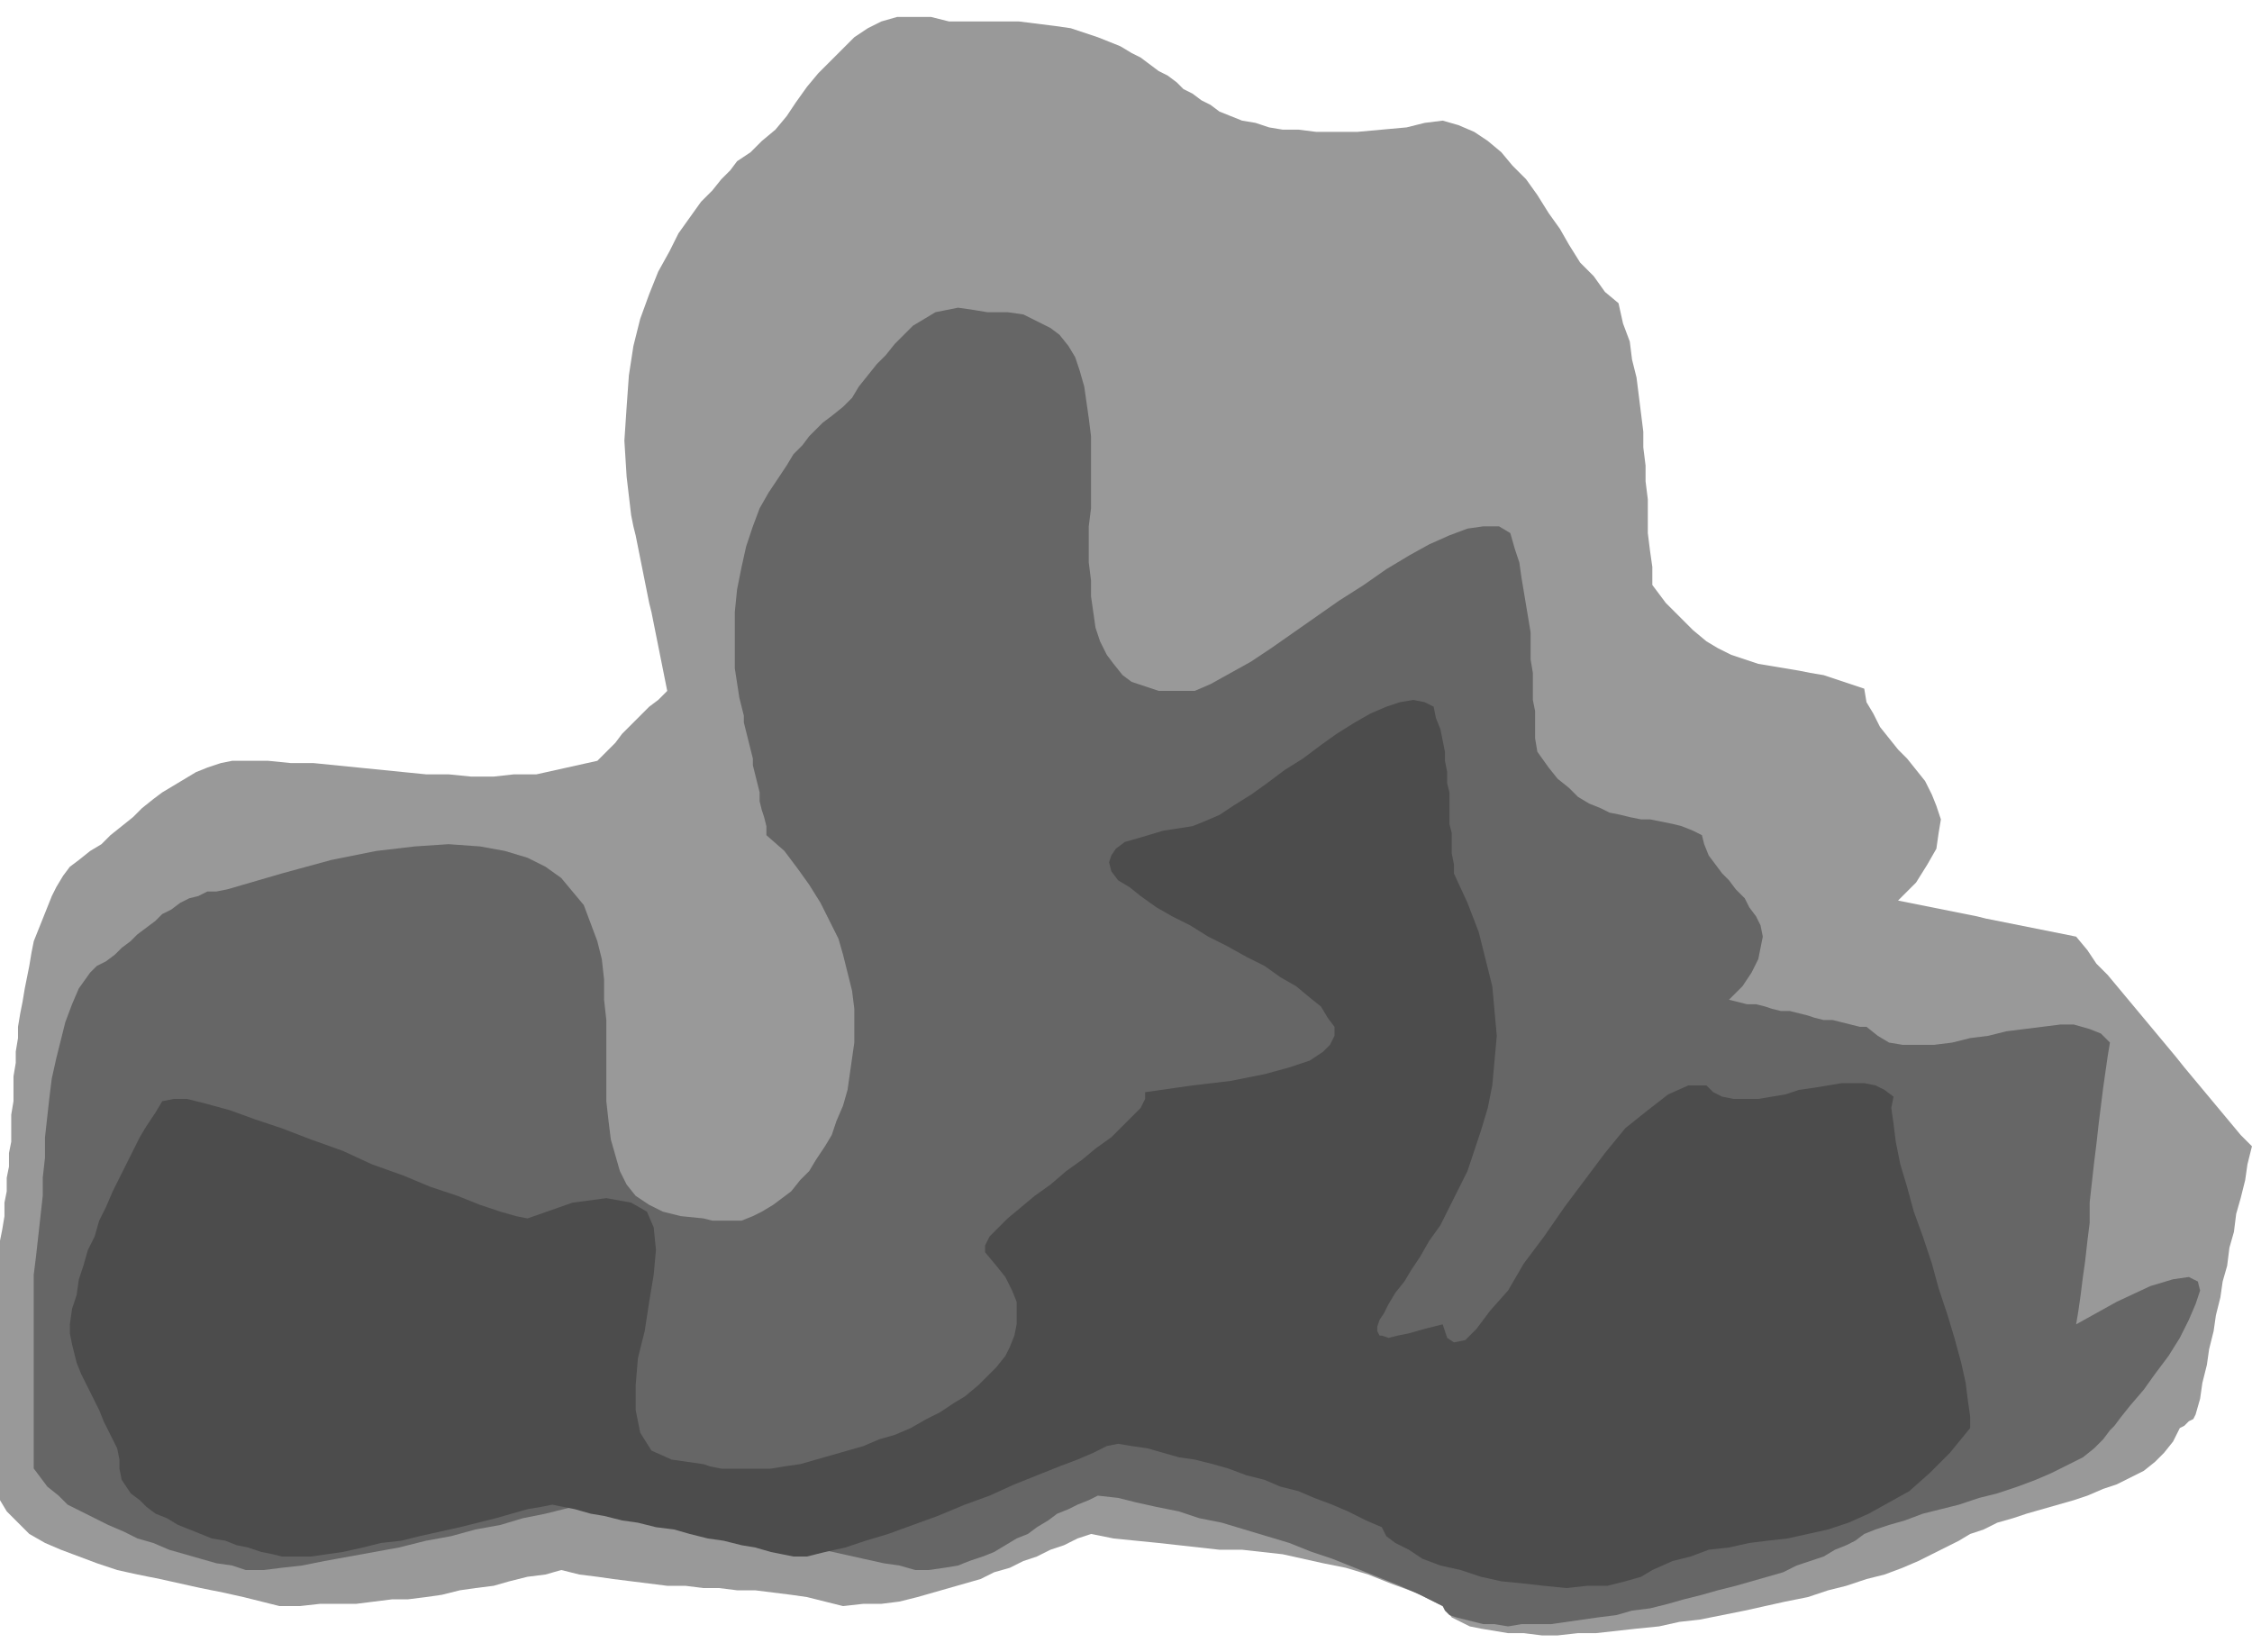 <!DOCTYPE svg PUBLIC "-//W3C//DTD SVG 20000303 Stylable//EN" "http://www.w3.org/TR/2000/03/WD-SVG-20000303/DTD/svg-20000303-stylable.dtd"><svg xmlns="http://www.w3.org/2000/svg" width="999px" height="733px" viewBox="0 0 999 718"><path style="fill:#999" d="M0,658 l3,5 5,5 5,5 7,4 7,3 8,3 8,3 9,3 9,2 10,2 9,2 9,2 10,2 9,2 8,2 8,2 9,0 9,-1 8,0 8,0 8,-1 8,-1 7,0 8,-1 7,-1 8,-2 7,-1 8,-1 7,-2 8,-2 8,-1 7,-2 8,2 8,1 7,1 8,1 8,1 8,1 8,0 8,1 7,0 8,1 8,0 8,1 8,1 7,1 8,2 8,2 9,-1 8,0 8,-1 8,-2 7,-2 7,-2 7,-2 7,-2 6,-3 7,-2 6,-3 6,-2 6,-3 6,-2 6,-3 6,-2 10,2 10,1 10,1 9,1 9,1 9,1 10,0 9,1 9,1 9,2 9,2 10,2 10,3 10,4 11,4 12,6 2,2 2,3 4,2 4,2 5,1 6,1 6,1 7,0 8,1 7,0 9,-1 8,0 9,-1 9,-1 10,-1 9,-2 9,-1 10,-2 10,-2 9,-2 9,-2 10,-2 9,-3 8,-2 9,-3 8,-2 8,-3 7,-3 6,-3 6,-3 6,-3 5,-3 6,-2 6,-3 7,-2 6,-2 7,-2 7,-2 7,-2 6,-2 7,-3 6,-2 6,-3 6,-3 5,-4 4,-4 4,-5 3,-6 2,-1 2,-2 2,-1 1,-2 2,-7 1,-7 2,-8 1,-7 2,-8 1,-7 2,-8 1,-7 2,-7 1,-8 2,-7 1,-8 2,-7 2,-8 1,-7 2,-8 -5,-5 -5,-6 -5,-6 -5,-6 -5,-6 -5,-6 -4,-5 -5,-6 -5,-6 -5,-6 -5,-6 -5,-6 -5,-6 -5,-5 -4,-6 -5,-6 -5,-1 -5,-1 -5,-1 -5,-1 -5,-1 -5,-1 -5,-1 -5,-1 -4,-1 -5,-1 -5,-1 -5,-1 -5,-1 -5,-1 -5,-1 -5,-1 8,-8 5,-8 4,-7 1,-7 1,-6 -2,-6 -2,-5 -3,-6 -4,-5 -4,-5 -4,-4 -4,-5 -4,-5 -3,-6 -3,-5 -1,-6 -6,-2 -6,-2 -6,-2 -6,-1 -5,-1 -6,-1 -6,-1 -6,-1 -6,-2 -6,-2 -6,-3 -5,-3 -6,-5 -6,-6 -6,-6 -6,-8 0,-8 -1,-7 -1,-8 0,-8 0,-7 -1,-8 0,-7 -1,-8 0,-7 -1,-8 -1,-8 -1,-8 -2,-8 -1,-8 -3,-8 -2,-9 -6,-5 -5,-7 -6,-6 -5,-8 -4,-7 -5,-7 -5,-8 -5,-7 -6,-6 -5,-6 -6,-5 -6,-4 -7,-3 -7,-2 -8,1 -8,2 -11,1 -11,1 -9,0 -9,0 -8,-1 -7,0 -6,-1 -6,-2 -6,-1 -5,-2 -5,-2 -4,-3 -4,-2 -4,-3 -4,-2 -3,-3 -4,-3 -4,-2 -4,-3 -4,-3 -4,-2 -5,-3 -5,-2 -5,-2 -6,-2 -6,-2 -7,-1 -8,-1 -8,-1 -10,0 -10,0 -11,0 -8,-2 -8,0 -7,0 -7,2 -6,3 -6,4 -5,5 -6,6 -5,5 -5,6 -5,7 -4,6 -5,6 -6,5 -5,5 -6,4 -3,4 -4,4 -4,5 -5,5 -5,7 -5,7 -4,8 -5,9 -4,10 -4,11 -3,12 -2,13 -1,14 -1,15 1,16 2,17 1,5 1,4 1,5 1,5 1,5 1,5 1,5 1,5 1,4 1,5 1,5 1,5 1,5 1,5 1,5 1,5 -4,4 -4,3 -4,4 -4,4 -4,4 -3,4 -4,4 -4,4 -9,2 -9,2 -9,2 -10,0 -9,1 -10,0 -10,-1 -10,0 -10,-1 -10,-1 -10,-1 -10,-1 -10,-1 -10,0 -10,-1 -10,0 -6,0 -5,1 -6,2 -5,2 -5,3 -5,3 -5,3 -4,3 -5,4 -4,4 -5,4 -5,4 -4,4 -5,3 -5,4 -4,3 -3,4 -3,5 -2,4 -2,5 -2,5 -2,5 -2,5 -1,5 -1,6 -1,5 -1,5 -1,6 -1,5 -1,6 0,5 -1,6 0,5 -1,6 0,6 0,5 -1,6 0,6 0,6 -1,5 0,6 -1,5 0,6 -1,5 0,6 -1,6 -1,5 0,5 0,8 0,7 0,7 0,7 0,7 0,6 0,7 0,6 0,6 0,7 0,6 0,7 0,7 0,7 0,7 0,8z" /><path style="fill:#666" d="M15,644 l3,4 3,4 5,4 4,4 6,3 6,3 6,3 7,3 6,3 7,2 7,3 7,2 7,2 7,2 7,1 6,2 8,0 8,-1 9,-1 10,-2 11,-2 11,-2 11,-2 12,-3 11,-2 11,-3 11,-2 10,-3 10,-2 8,-2 8,-2 7,-2 6,1 8,2 8,2 9,2 9,2 10,2 10,2 10,2 10,2 10,3 10,2 9,2 9,2 9,2 7,1 7,2 6,0 7,-1 6,-1 5,-2 6,-2 5,-2 5,-3 5,-3 5,-2 4,-3 5,-3 4,-3 5,-2 4,-2 5,-2 4,-2 9,1 8,2 9,2 10,2 9,3 10,2 10,3 10,3 10,3 10,4 9,3 10,4 10,4 10,4 9,4 10,5 1,2 2,2 3,1 4,1 4,1 4,1 5,0 6,1 6,-1 6,0 7,0 7,-1 7,-1 7,-1 8,-1 7,-2 8,-1 8,-2 7,-2 8,-2 7,-2 8,-2 7,-2 7,-2 7,-2 6,-3 6,-2 6,-2 5,-3 5,-2 4,-2 4,-3 5,-2 6,-2 7,-2 8,-3 8,-2 8,-2 9,-3 8,-2 9,-3 8,-3 7,-3 8,-4 6,-3 5,-4 4,-4 3,-4 2,-2 3,-4 4,-5 6,-7 5,-7 6,-8 5,-8 4,-8 3,-7 2,-6 -1,-4 -4,-2 -7,1 -10,3 -15,7 -18,10 1,-6 1,-7 1,-8 1,-7 1,-9 1,-8 0,-9 1,-9 1,-9 1,-8 1,-9 1,-8 1,-8 1,-7 1,-7 1,-6 -4,-4 -5,-2 -7,-2 -6,0 -8,1 -8,1 -8,1 -8,2 -8,1 -8,2 -8,1 -7,0 -7,0 -6,-1 -5,-3 -5,-4 -3,0 -4,-1 -4,-1 -4,-1 -4,0 -4,-1 -3,-1 -4,-1 -4,-1 -4,0 -4,-1 -3,-1 -4,-1 -4,0 -4,-1 -4,-1 6,-6 4,-6 3,-6 1,-5 1,-5 -1,-5 -2,-4 -3,-4 -2,-4 -4,-4 -3,-4 -3,-3 -3,-4 -3,-4 -2,-5 -1,-4 -4,-2 -5,-2 -4,-1 -5,-1 -5,-1 -4,0 -5,-1 -4,-1 -5,-1 -4,-2 -5,-2 -5,-3 -4,-4 -5,-4 -4,-5 -5,-7 -1,-6 0,-6 0,-6 -1,-5 0,-6 0,-6 -1,-6 0,-6 0,-6 -1,-6 -1,-6 -1,-6 -1,-6 -1,-7 -2,-6 -2,-7 -5,-3 -7,0 -7,1 -8,3 -9,4 -9,5 -10,6 -10,7 -11,7 -10,7 -10,7 -10,7 -9,6 -9,5 -9,5 -7,3 -8,0 -8,0 -6,-2 -6,-2 -4,-3 -4,-5 -3,-4 -3,-6 -2,-6 -1,-7 -1,-7 0,-7 -1,-8 0,-8 0,-8 1,-8 0,-8 0,-8 0,-8 0,-8 -1,-8 -1,-7 -1,-7 -2,-7 -2,-6 -3,-5 -4,-5 -4,-3 -6,-3 -6,-3 -7,-1 -9,0 -6,-1 -7,-1 -5,1 -5,1 -5,3 -5,3 -4,4 -4,4 -4,5 -4,4 -4,5 -4,5 -3,5 -4,4 -5,4 -4,3 -3,3 -3,3 -3,4 -4,4 -3,5 -4,6 -4,6 -4,7 -3,8 -3,9 -2,9 -2,10 -1,10 0,12 0,13 2,13 1,4 1,4 0,3 1,4 1,4 1,4 1,4 0,3 1,4 1,4 1,4 0,4 1,4 1,3 1,4 0,4 8,7 6,8 5,7 5,8 4,8 4,8 2,7 2,8 2,8 1,8 0,7 0,8 -1,7 -1,7 -1,7 -2,7 -3,7 -2,6 -3,5 -4,6 -3,5 -4,4 -4,5 -4,3 -4,3 -5,3 -4,2 -5,2 -4,0 -5,0 -4,0 -4,-1 -10,-1 -8,-2 -6,-3 -6,-4 -4,-5 -3,-6 -2,-7 -2,-7 -1,-8 -1,-9 0,-9 0,-9 0,-9 0,-9 -1,-9 0,-9 -1,-9 -2,-8 -3,-8 -3,-8 -5,-6 -5,-6 -7,-5 -8,-4 -10,-3 -11,-2 -14,-1 -15,1 -17,2 -20,4 -22,6 -24,7 -5,1 -4,0 -4,2 -4,1 -4,2 -4,3 -4,2 -3,3 -4,3 -4,3 -3,3 -4,3 -3,3 -4,3 -4,2 -3,3 -5,7 -3,7 -3,8 -2,8 -2,8 -2,9 -1,8 -1,9 -1,9 0,9 -1,9 0,8 -1,9 -1,9 -1,9 -1,8 0,6 0,6 0,5 0,6 0,5 0,5 0,5 0,5 0,5 0,5 0,5 0,5 0,5 0,6 0,6 0,6z" /><path style="fill:#4c4c4c" d="M54,649 l2,3 2,3 4,3 3,3 4,3 5,2 5,3 5,2 5,2 5,2 6,1 5,2 5,1 6,2 5,1 4,1 6,0 7,0 7,-1 7,-1 9,-2 8,-2 9,-1 8,-2 9,-2 9,-2 8,-2 8,-2 7,-2 7,-2 6,-1 5,-1 5,1 5,1 7,2 6,1 8,2 7,1 8,2 8,1 7,2 8,2 7,1 8,2 6,1 7,2 5,1 5,1 6,0 8,-2 9,-2 9,-3 10,-3 11,-4 11,-4 12,-5 11,-4 11,-5 10,-4 10,-4 8,-3 7,-3 6,-3 5,-1 6,1 7,1 7,2 7,2 7,1 8,2 7,2 8,3 8,2 7,3 8,2 7,3 8,3 7,3 8,4 7,3 2,4 4,3 6,3 6,4 8,3 9,2 9,3 9,2 10,1 9,1 10,1 9,-1 9,0 8,-2 7,-2 5,-3 9,-4 8,-2 8,-3 9,-1 9,-2 8,-1 9,-1 9,-2 9,-2 9,-3 9,-4 9,-5 9,-5 9,-8 9,-9 9,-11 0,-5 -1,-7 -1,-8 -2,-9 -3,-11 -3,-10 -4,-12 -3,-11 -4,-12 -4,-11 -3,-11 -3,-10 -2,-10 -1,-8 -1,-7 1,-5 -4,-3 -4,-2 -5,-1 -5,0 -5,0 -6,1 -6,1 -7,1 -6,2 -6,1 -6,1 -6,0 -5,0 -5,-1 -4,-2 -3,-3 -8,0 -9,4 -9,7 -10,8 -9,11 -9,12 -9,12 -9,13 -9,12 -7,12 -8,9 -6,8 -5,5 -5,1 -3,-2 -2,-6 -8,2 -7,2 -5,1 -4,1 -3,-1 -1,0 -1,-2 0,-2 1,-3 2,-3 2,-4 3,-5 4,-5 3,-5 4,-6 4,-7 5,-7 4,-8 4,-8 4,-8 3,-9 3,-9 3,-10 2,-10 1,-11 1,-11 -1,-11 -1,-11 -3,-12 -3,-12 -5,-13 -6,-13 0,-4 -1,-5 0,-4 0,-5 -1,-4 0,-5 0,-4 0,-5 -1,-4 0,-5 -1,-5 0,-4 -1,-5 -1,-5 -2,-5 -1,-5 -4,-2 -5,-1 -6,1 -6,2 -7,3 -7,4 -8,5 -7,5 -8,6 -8,5 -8,6 -7,5 -8,5 -6,4 -7,3 -5,2 -13,2 -10,3 -7,2 -4,3 -2,3 -1,3 1,4 3,4 5,3 5,4 7,5 7,4 8,4 8,5 8,4 9,5 8,4 7,5 7,4 6,5 5,4 3,5 3,4 0,4 -2,4 -3,3 -6,4 -9,3 -11,3 -15,3 -17,2 -21,3 0,3 -2,4 -4,4 -4,4 -5,5 -7,5 -6,5 -7,5 -7,6 -7,5 -6,5 -6,5 -4,4 -4,4 -2,4 0,3 5,6 4,5 3,6 2,5 0,5 0,5 -1,5 -2,5 -2,4 -4,5 -4,4 -4,4 -6,5 -5,3 -6,4 -6,3 -7,4 -7,3 -7,2 -7,3 -7,2 -7,2 -7,2 -7,2 -7,1 -6,1 -7,0 -5,0 -6,0 -4,0 -5,-1 -3,-1 -14,-2 -9,-4 -5,-8 -2,-10 0,-11 1,-12 3,-12 2,-13 2,-12 1,-11 -1,-10 -3,-7 -7,-4 -11,-2 -15,2 -20,7 -5,-1 -7,-2 -9,-3 -10,-4 -12,-4 -12,-5 -14,-5 -13,-6 -14,-5 -13,-5 -12,-4 -11,-4 -11,-3 -8,-2 -6,0 -5,1 -3,5 -4,6 -3,5 -3,6 -3,6 -3,6 -3,6 -3,7 -3,6 -2,7 -3,6 -2,7 -2,6 -1,7 -2,6 -1,7 0,4 1,5 1,4 1,4 2,5 2,4 2,4 2,4 2,4 2,5 2,4 2,4 2,4 1,5 0,4 1,5z" /></svg>